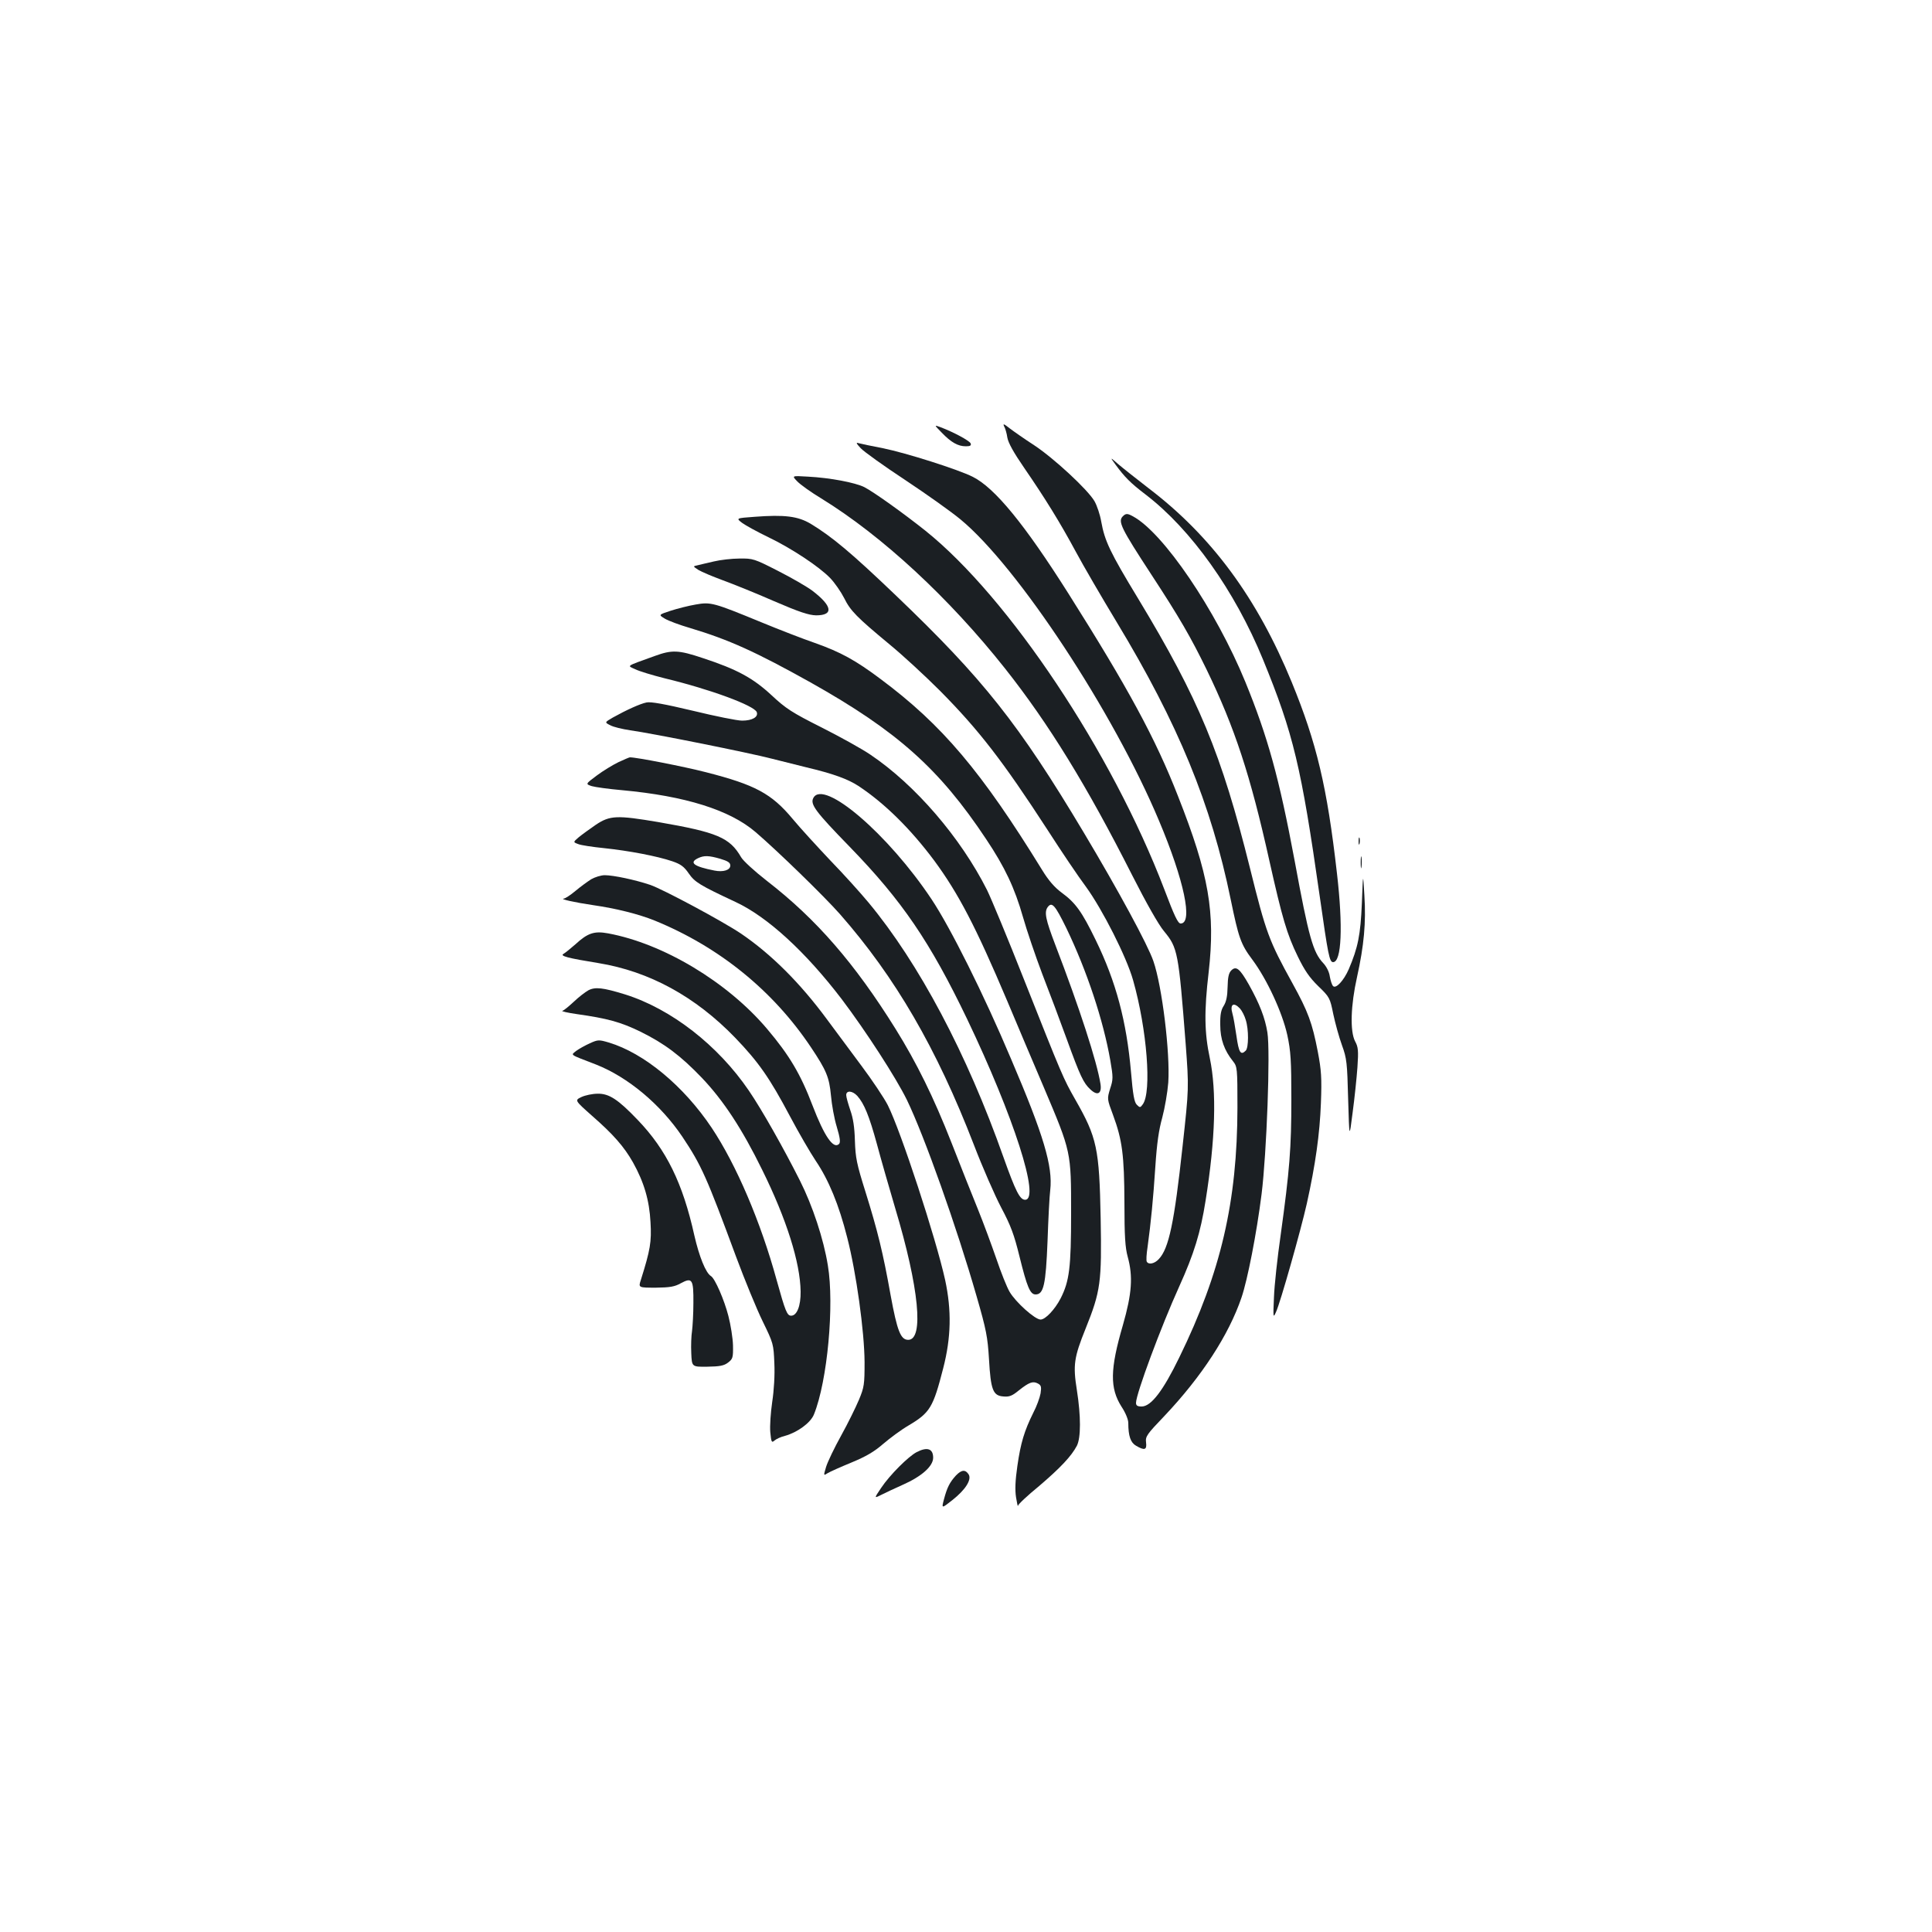 <?xml version="1.0" standalone="no"?>
<!DOCTYPE svg PUBLIC "-//W3C//DTD SVG 20010904//EN"
 "http://www.w3.org/TR/2001/REC-SVG-20010904/DTD/svg10.dtd">
<svg version="1.0" xmlns="http://www.w3.org/2000/svg"
 width="1000pt" height="1000pt" viewBox="0 0 1000 1000"
 preserveAspectRatio="xMidYMid meet">
<g transform="translate(0,1000) scale(0.1,-0.1)"
fill="#1b1f23" stroke="none">
<path d="M5197 7794 c6 -10 14 -37 17 -59 5 -28 33 -78 86 -155 110 -160 186
-283 268 -435 38 -71 134 -236 212 -365 318 -526 489 -942 590 -1435 41 -199
52 -232 112 -312 76 -102 155 -273 181 -390 18 -84 21 -132 21 -333 0 -254 -9
-367 -55 -700 -17 -118 -33 -264 -35 -325 -5 -107 -4 -109 11 -75 22 48 127
418 159 560 45 203 67 361 73 520 5 132 2 171 -16 266 -29 150 -50 207 -131
354 -122 221 -137 261 -220 596 -148 594 -265 876 -578 1394 -147 242 -174
300 -192 400 -6 36 -22 83 -35 106 -35 60 -211 223 -313 290 -48 31 -105 71
-126 87 -29 23 -36 26 -29 11z"/>
<path d="M4875 7760 c48 -50 84 -70 124 -70 23 0 29 4 25 15 -6 14 -89 59
-159 85 -30 11 -30 11 10 -30z"/>
<path d="M4455 7680 c17 -18 120 -92 231 -165 110 -73 238 -164 285 -203 295
-243 791 -995 1028 -1560 130 -308 177 -532 112 -532 -14 0 -32 38 -85 178
-270 707 -804 1509 -1236 1855 -113 90 -268 201 -317 226 -47 23 -175 48 -292
54 -83 5 -83 5 -55 -24 16 -17 72 -57 125 -89 314 -193 662 -515 951 -880 227
-287 423 -606 658 -1070 72 -142 137 -257 165 -290 71 -86 75 -107 112 -583
17 -229 17 -229 -16 -530 -43 -396 -71 -529 -123 -584 -22 -24 -52 -30 -62
-14 -4 5 -2 40 4 78 17 125 29 246 40 414 8 122 18 191 36 255 13 49 27 130
31 181 10 154 -32 498 -77 628 -29 85 -182 367 -360 665 -337 564 -521 796
-974 1229 -229 219 -328 302 -440 370 -66 39 -134 48 -291 36 -96 -7 -96 -7
-63 -32 18 -13 78 -46 134 -73 121 -58 264 -153 321 -212 23 -24 55 -70 72
-103 33 -67 65 -99 236 -241 66 -54 183 -162 260 -239 202 -204 325 -363 558
-722 70 -109 159 -241 198 -293 85 -117 210 -363 244 -484 72 -254 97 -578 50
-642 -13 -18 -15 -18 -31 -2 -13 13 -20 51 -30 170 -23 261 -77 466 -183 683
-71 146 -104 192 -175 244 -38 28 -69 64 -102 118 -314 510 -517 751 -837 989
-128 96 -206 139 -339 186 -61 21 -185 69 -277 107 -248 102 -262 106 -340 92
-36 -6 -95 -21 -129 -32 -64 -21 -64 -21 -31 -41 18 -11 77 -33 132 -49 200
-60 339 -123 622 -281 449 -252 667 -447 909 -811 97 -145 148 -253 191 -404
19 -67 64 -200 100 -295 37 -95 94 -247 127 -338 69 -190 86 -226 122 -259 37
-35 60 -22 52 29 -18 114 -108 392 -234 720 -50 131 -58 169 -39 195 22 29 38
10 96 -108 107 -222 192 -479 228 -686 15 -87 15 -98 -1 -146 -16 -53 -16 -53
15 -136 48 -130 58 -208 59 -454 0 -174 4 -233 17 -280 28 -102 22 -190 -25
-354 -67 -229 -68 -326 -7 -422 20 -30 35 -66 35 -84 0 -68 12 -102 40 -118
44 -26 57 -22 52 17 -4 31 4 42 95 137 193 204 333 419 399 613 31 91 78 330
104 536 26 209 46 738 30 836 -12 75 -40 148 -96 248 -47 83 -66 98 -91 73
-13 -13 -18 -35 -19 -86 -1 -48 -7 -76 -20 -97 -14 -21 -19 -46 -18 -99 0 -74
21 -132 66 -188 22 -28 23 -35 23 -240 -1 -486 -85 -851 -301 -1293 -84 -173
-146 -254 -195 -254 -22 0 -29 5 -29 19 0 46 130 396 224 603 76 168 110 278
136 443 51 318 58 566 22 738 -28 131 -30 241 -6 445 35 310 2 504 -159 912
-116 297 -258 559 -567 1048 -227 359 -381 547 -495 604 -75 38 -346 124 -465
148 -58 11 -114 23 -125 26 -16 5 -14 0 10 -26z m1963 -2900 c10 -11 24 -38
30 -59 16 -50 15 -144 0 -159 -26 -26 -36 -11 -48 75 -7 48 -16 101 -21 117
-14 48 6 61 39 26z"/>
<path d="M5774 7595 c47 -64 76 -94 156 -155 235 -180 461 -497 607 -853 158
-386 198 -554 294 -1227 43 -302 50 -340 69 -340 44 0 52 184 20 460 -51 448
-105 674 -234 989 -179 436 -415 756 -741 1004 -66 51 -138 108 -160 127 -40
35 -40 35 -11 -5z"/>
<path d="M5812 7328 c-27 -27 -10 -61 148 -303 144 -220 203 -322 285 -490
146 -301 227 -548 325 -989 67 -299 91 -381 147 -496 35 -72 60 -109 106 -154
59 -57 61 -61 78 -145 10 -47 30 -120 45 -161 25 -69 27 -90 32 -280 6 -205 6
-205 23 -70 10 74 21 180 25 235 6 87 4 106 -12 135 -27 52 -23 186 10 333 36
163 47 281 38 422 -7 120 -7 120 -13 -40 -7 -165 -20 -229 -68 -342 -26 -59
-66 -102 -81 -87 -6 6 -13 28 -17 50 -3 23 -17 51 -34 69 -53 56 -75 134 -148
530 -80 428 -139 641 -255 925 -153 373 -426 775 -583 858 -27 15 -36 15 -51
0z"/>
<path d="M3695 7094 c-33 -8 -71 -16 -85 -20 -24 -5 -24 -5 5 -24 17 -10 73
-34 125 -53 52 -19 172 -67 265 -108 132 -57 181 -73 219 -74 92 0 85 48 -20
128 -27 20 -106 66 -177 102 -123 63 -130 65 -200 64 -39 0 -99 -7 -132 -15z"/>
<path d="M3390 6605 c-155 -56 -145 -49 -102 -69 20 -10 89 -31 153 -47 236
-57 463 -141 476 -175 9 -25 -23 -44 -76 -44 -25 0 -139 23 -254 51 -147 35
-219 48 -241 43 -34 -7 -106 -40 -174 -78 -43 -25 -43 -25 -13 -40 16 -9 63
-20 103 -26 110 -15 619 -117 733 -147 55 -14 136 -34 180 -45 135 -32 213
-60 268 -96 135 -89 270 -222 393 -387 125 -170 214 -340 377 -725 52 -124
138 -327 191 -451 141 -333 140 -329 140 -649 0 -282 -9 -351 -54 -440 -30
-58 -79 -110 -104 -110 -29 0 -129 90 -160 143 -14 23 -45 101 -69 172 -25 72
-67 186 -95 255 -28 69 -90 224 -137 345 -93 237 -181 415 -290 590 -212 340
-410 568 -666 766 -63 49 -123 104 -133 122 -59 102 -123 129 -429 182 -213
36 -250 35 -323 -14 -32 -22 -72 -51 -89 -65 -29 -25 -29 -25 -2 -35 14 -6 75
-15 134 -21 125 -13 274 -41 353 -68 44 -15 61 -28 85 -63 31 -45 57 -61 243
-148 165 -77 362 -258 549 -503 126 -167 280 -405 337 -521 90 -186 258 -658
361 -1017 50 -173 57 -210 64 -325 9 -160 21 -189 74 -193 31 -3 46 3 80 31
53 42 73 50 99 36 17 -9 19 -17 14 -51 -4 -22 -20 -67 -38 -101 -46 -93 -65
-155 -82 -274 -11 -75 -13 -125 -7 -163 5 -30 9 -50 10 -44 0 7 49 53 109 102
110 94 167 154 196 209 21 42 21 153 0 287 -21 131 -15 170 45 319 78 194 84
240 78 571 -7 362 -19 418 -131 614 -63 111 -66 118 -267 625 -82 208 -168
415 -190 460 -137 272 -372 545 -604 701 -44 30 -158 93 -253 141 -153 77
-184 97 -259 167 -96 89 -179 134 -356 192 -125 42 -159 43 -247 11z m338
-1050 c40 -12 52 -20 52 -35 0 -24 -37 -35 -82 -26 -107 21 -133 41 -85 64 31
15 56 14 115 -3z"/>
<path d="M3201 6055 c-29 -14 -80 -45 -112 -69 -59 -44 -59 -44 -26 -55 17 -5
88 -15 157 -21 326 -30 557 -102 691 -217 112 -96 353 -330 437 -425 286 -326
500 -694 693 -1194 44 -115 108 -261 141 -324 50 -94 67 -140 95 -254 39 -158
55 -196 83 -196 42 0 53 50 62 275 4 116 10 235 14 265 14 123 -34 284 -202
677 -143 339 -315 682 -412 828 -225 338 -559 624 -612 525 -18 -33 11 -71
189 -254 270 -278 415 -491 607 -891 241 -504 380 -935 300 -935 -27 0 -49 43
-112 220 -189 536 -438 1005 -699 1319 -39 47 -127 145 -196 216 -68 72 -157
169 -196 216 -109 131 -194 177 -449 242 -108 28 -362 78 -394 77 -3 0 -29
-11 -59 -25z"/>
<path d="M7032 5645 c0 -16 2 -22 5 -12 2 9 2 23 0 30 -3 6 -5 -1 -5 -18z"/>
<path d="M7043 5535 c0 -27 2 -38 4 -22 2 15 2 37 0 50 -2 12 -4 0 -4 -28z"/>
<path d="M3060 5449 c-19 -12 -56 -39 -81 -60 -26 -22 -53 -39 -60 -40 -26 -2
56 -20 151 -34 118 -17 235 -46 319 -80 333 -136 612 -362 808 -655 81 -121
95 -156 104 -250 4 -47 17 -120 30 -162 17 -57 20 -81 12 -89 -29 -29 -76 39
-137 198 -62 163 -120 261 -236 398 -205 242 -536 441 -823 494 -71 13 -105 2
-169 -57 -24 -21 -51 -43 -61 -49 -21 -11 21 -22 181 -48 263 -43 501 -173
707 -386 121 -126 178 -207 284 -407 45 -85 105 -188 133 -230 67 -99 120
-227 163 -397 47 -182 89 -486 90 -645 0 -116 -2 -130 -29 -195 -16 -38 -57
-122 -92 -185 -35 -63 -70 -136 -78 -162 -14 -47 -14 -47 8 -33 11 7 67 32
123 55 75 31 118 56 165 97 35 30 93 73 131 95 111 66 127 93 179 296 41 159
44 299 10 457 -48 217 -229 770 -297 905 -19 37 -81 130 -138 206 -57 77 -136
183 -176 237 -140 190 -290 339 -446 445 -97 65 -405 230 -470 252 -77 26
-190 50 -235 50 -19 0 -51 -10 -70 -21z m1377 -1121 c36 -40 62 -104 102 -250
21 -79 64 -228 95 -333 123 -410 149 -680 67 -680 -39 0 -57 45 -91 230 -40
224 -68 336 -130 535 -46 146 -52 177 -55 265 -2 71 -9 117 -24 159 -11 33
-21 67 -21 78 0 25 32 23 57 -4z"/>
<path d="M3045 4874 c-16 -9 -50 -35 -75 -59 -25 -23 -51 -45 -59 -47 -8 -2
26 -10 75 -17 156 -22 227 -41 329 -91 124 -61 208 -124 319 -240 111 -117
207 -263 311 -475 126 -255 197 -480 199 -630 1 -74 -19 -125 -49 -125 -21 0
-30 22 -75 184 -83 303 -209 597 -336 788 -145 217 -350 387 -533 442 -51 15
-56 15 -98 -4 -24 -11 -55 -28 -70 -39 -29 -24 -40 -16 102 -71 165 -65 334
-206 447 -374 99 -148 126 -210 278 -621 45 -121 107 -272 138 -335 55 -113
56 -117 60 -216 3 -61 -2 -141 -11 -200 -8 -55 -13 -125 -10 -157 5 -52 7 -56
22 -43 9 8 33 19 54 24 65 18 133 68 150 111 70 173 106 568 72 771 -22 137
-79 309 -145 440 -83 165 -197 367 -264 465 -160 235 -402 423 -641 498 -114
35 -154 40 -190 21z"/>
<path d="M3010 4322 c-36 -17 -36 -17 54 -97 110 -96 166 -160 212 -241 58
-104 85 -197 91 -310 6 -102 -1 -143 -50 -299 -13 -40 -13 -40 78 -40 73 1 97
5 129 23 59 32 66 20 65 -102 0 -55 -4 -121 -7 -145 -4 -24 -6 -76 -4 -115 3
-71 3 -71 83 -70 64 1 86 5 107 21 25 19 27 26 26 89 -1 38 -12 107 -24 153
-21 82 -69 193 -90 206 -27 16 -61 101 -86 210 -60 271 -145 444 -293 598
-102 107 -149 137 -207 136 -27 0 -65 -8 -84 -17z"/>
<path d="M4745 2484 c-43 -22 -140 -119 -184 -185 -37 -55 -37 -55 -1 -37 19
10 69 33 111 52 100 44 159 97 159 141 0 47 -31 57 -85 29z"/>
<path d="M4948 2363 c-33 -36 -46 -63 -62 -123 -13 -49 -13 -49 44 -4 67 53
100 105 84 132 -17 27 -37 25 -66 -5z"/>
</g>
</svg>
